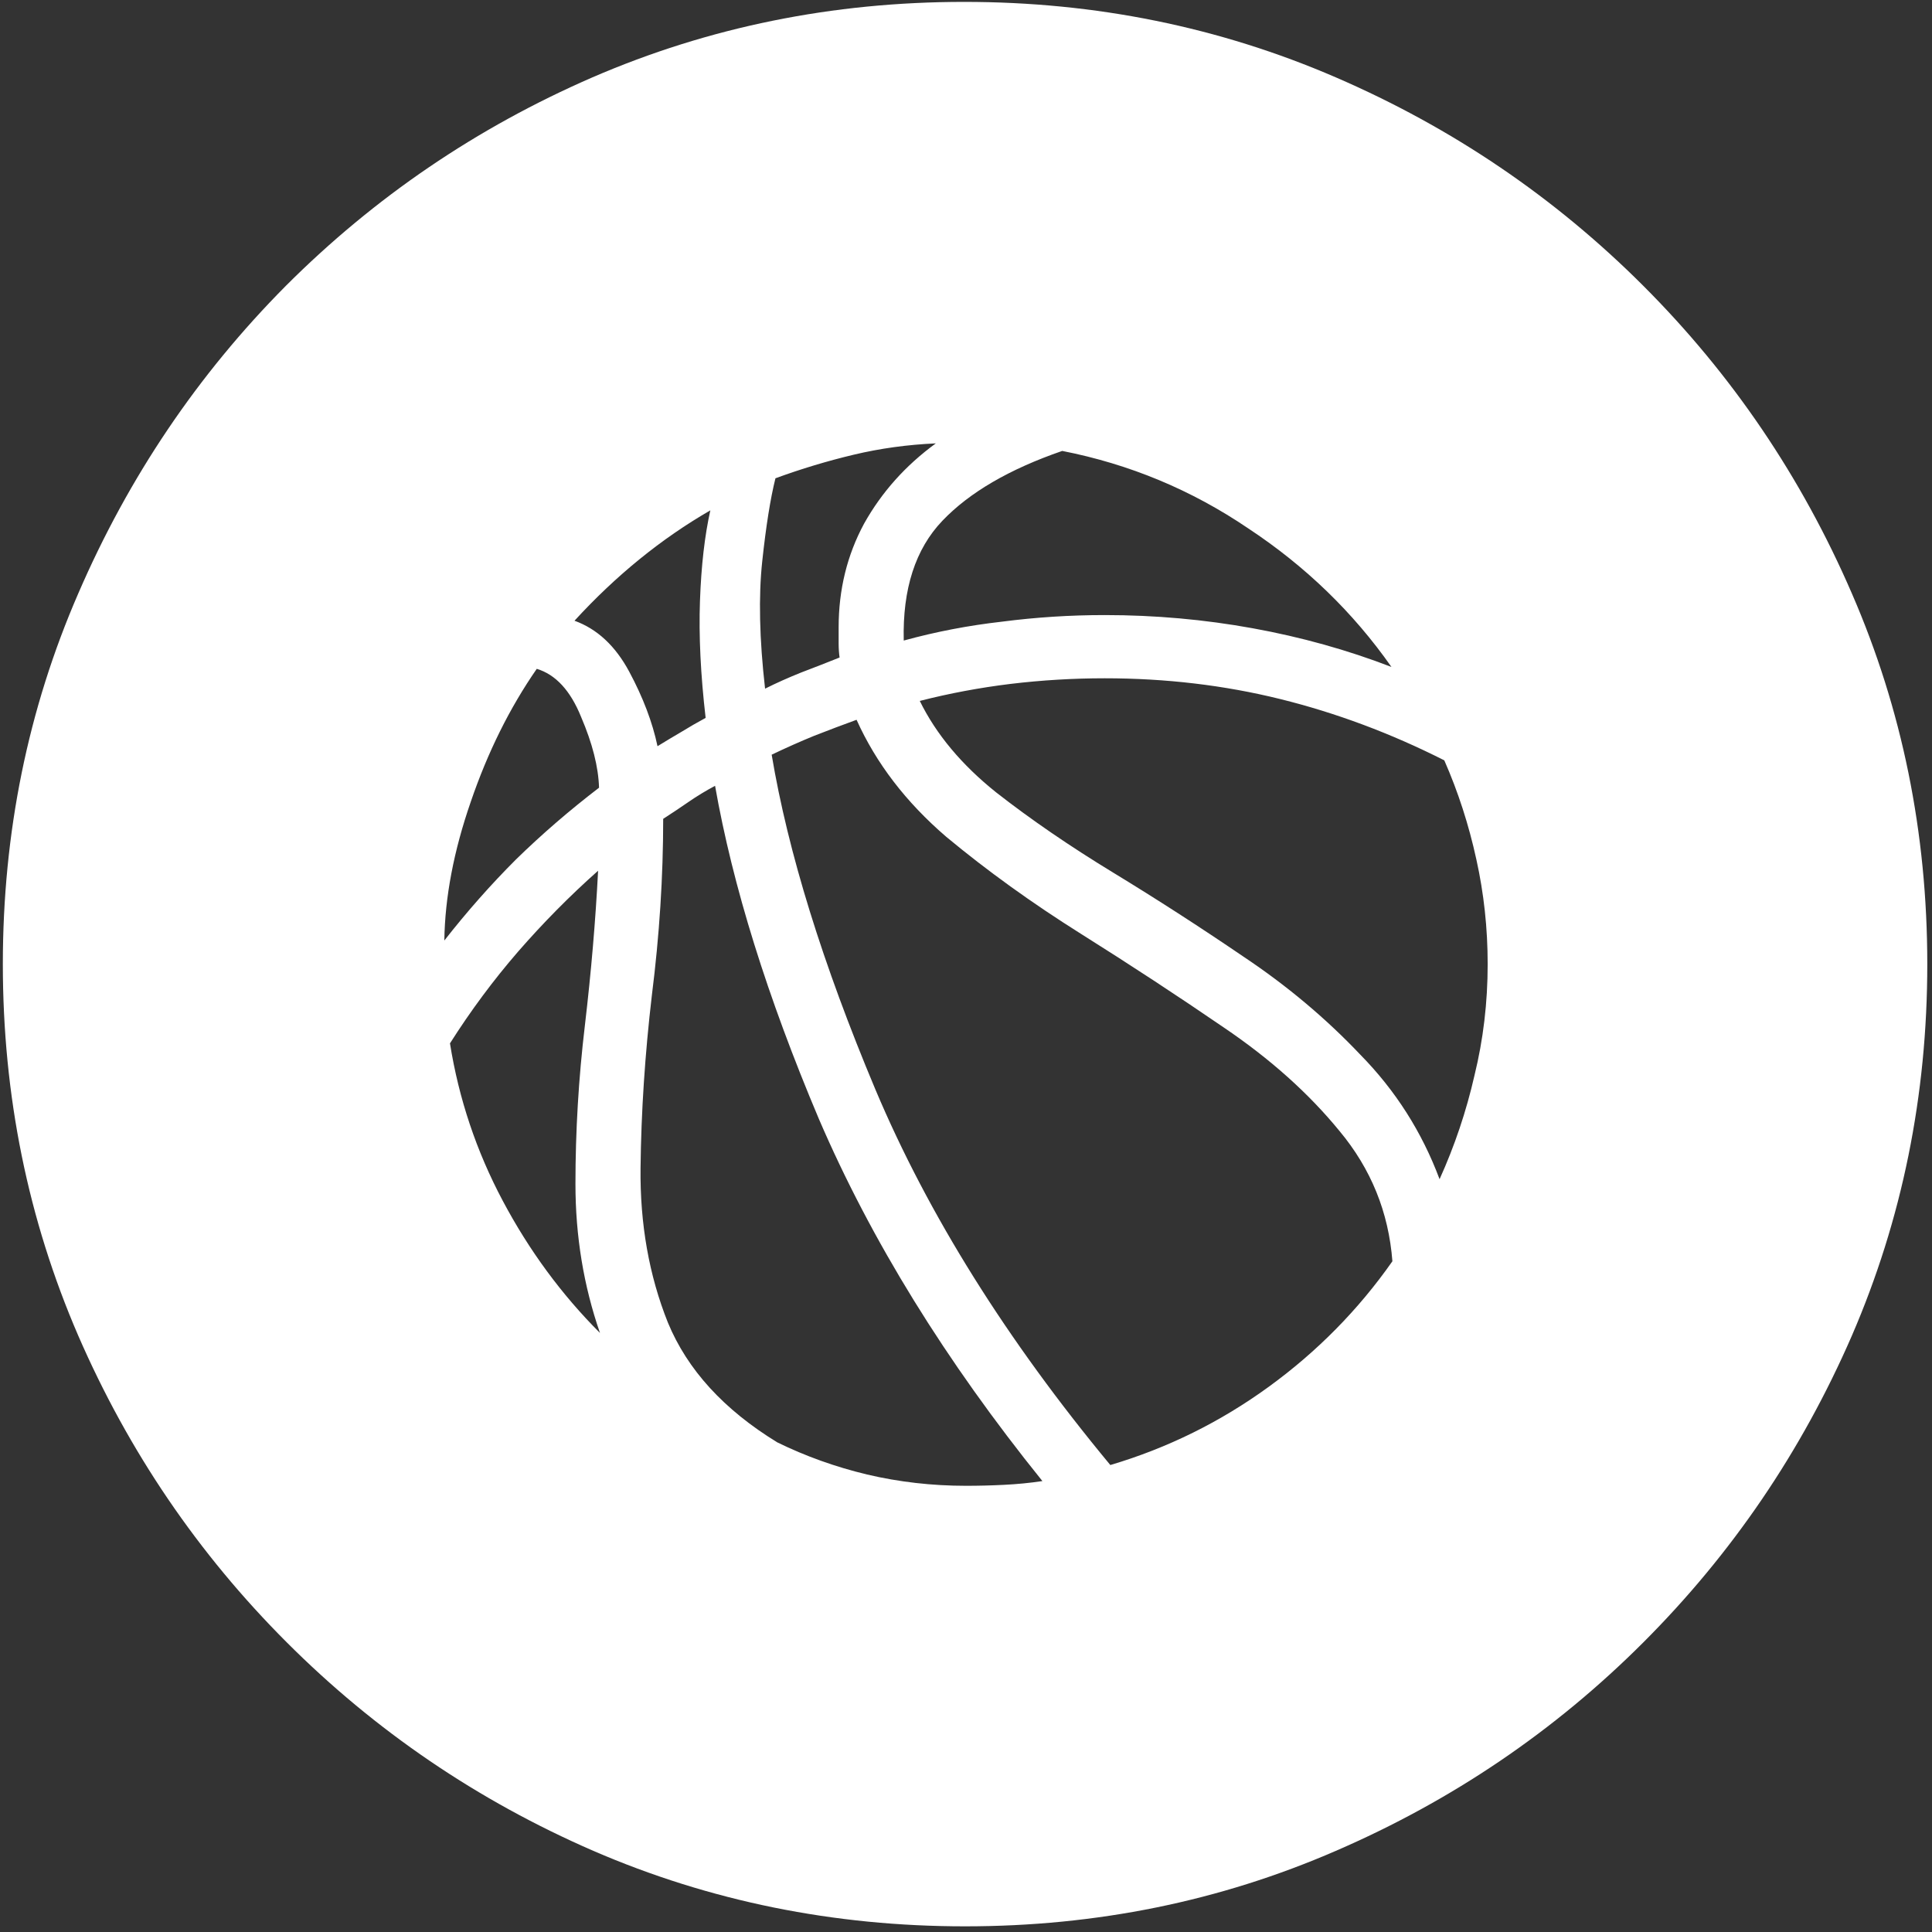 <svg width="128" height="128" viewBox="0 0 128 128" fill="none" xmlns="http://www.w3.org/2000/svg">
<rect x="0" y="0" width="128" height="128" fill="#333333" stroke="none"/>
<path d="M63.938 127.625C72.646 127.625 80.833 125.958 88.5 122.625C96.208 119.292 103 114.688 108.875 108.812C114.75 102.938 119.354 96.167 122.688 88.5C126.021 80.792 127.688 72.583 127.688 63.875C127.688 55.167 126.021 46.979 122.688 39.312C119.354 31.604 114.75 24.812 108.875 18.938C103 13.062 96.208 8.458 88.5 5.125C80.792 1.792 72.583 0.125 63.875 0.125C55.167 0.125 46.958 1.792 39.25 5.125C31.583 8.458 24.812 13.062 18.938 18.938C13.104 24.812 8.521 31.604 5.188 39.312C1.854 46.979 0.188 55.167 0.188 63.875C0.188 72.583 1.854 80.792 5.188 88.5C8.521 96.167 13.125 102.938 19 108.812C24.875 114.688 31.646 119.292 39.312 122.625C47.021 125.958 55.229 127.625 63.938 127.625ZM29.438 62.312C29.479 59.438 30.062 56.375 31.188 53.125C32.312 49.833 33.771 46.896 35.562 44.312C36.812 44.688 37.792 45.75 38.5 47.5C39.25 49.25 39.646 50.812 39.688 52.188C37.729 53.688 35.896 55.271 34.188 56.938C32.521 58.604 30.938 60.396 29.438 62.312ZM43.562 49.438C43.229 47.854 42.604 46.208 41.688 44.5C40.771 42.792 39.562 41.667 38.062 41.125C40.812 38.125 43.812 35.688 47.062 33.812C46.688 35.479 46.458 37.479 46.375 39.812C46.292 42.104 46.417 44.688 46.75 47.562C46.208 47.854 45.667 48.167 45.125 48.5C44.625 48.792 44.104 49.104 43.562 49.438ZM50.688 45.625C50.312 42.333 50.25 39.521 50.5 37.188C50.75 34.854 51.042 33.021 51.375 31.688C53.083 31.062 54.812 30.542 56.562 30.125C58.312 29.708 60.125 29.458 62 29.375C60 30.833 58.417 32.604 57.25 34.688C56.125 36.771 55.562 39.062 55.562 41.562C55.562 41.938 55.562 42.292 55.562 42.625C55.562 42.958 55.583 43.271 55.625 43.562C54.792 43.896 53.938 44.229 53.062 44.562C52.229 44.896 51.438 45.25 50.688 45.625ZM59.875 42.438C59.792 39.021 60.646 36.375 62.438 34.5C64.229 32.625 66.875 31.083 70.375 29.875C74.833 30.75 78.938 32.458 82.688 35C86.479 37.5 89.646 40.562 92.188 44.188C89.271 43.062 86.208 42.208 83 41.625C79.792 41.042 76.521 40.75 73.188 40.75C70.896 40.75 68.625 40.896 66.375 41.188C64.167 41.438 62 41.854 59.875 42.438ZM29.812 69.125C31.188 66.958 32.688 64.938 34.312 63.062C35.979 61.146 37.75 59.354 39.625 57.688C39.458 60.979 39.167 64.396 38.75 67.938C38.333 71.438 38.125 74.938 38.125 78.438C38.125 81.896 38.667 85.188 39.75 88.312C37.208 85.771 35.062 82.854 33.312 79.562C31.562 76.271 30.396 72.792 29.812 69.125ZM43.938 54.25C44.521 53.875 45.083 53.5 45.625 53.125C46.167 52.75 46.75 52.396 47.375 52.062C48.542 58.688 50.833 66.042 54.25 74.125C57.708 82.167 62.646 90.167 69.062 98.125C68.229 98.25 67.375 98.333 66.5 98.375C65.667 98.417 64.833 98.438 64 98.438C61.75 98.438 59.562 98.188 57.438 97.688C55.354 97.188 53.375 96.479 51.5 95.562C47.958 93.396 45.542 90.75 44.25 87.625C43 84.5 42.396 81.083 42.438 77.375C42.479 73.667 42.729 69.854 43.188 65.938C43.688 61.979 43.938 58.083 43.938 54.25ZM51.125 50C52.083 49.542 53.021 49.125 53.938 48.75C54.896 48.375 55.833 48.021 56.75 47.688C58.042 50.562 60.021 53.146 62.688 55.438C65.396 57.688 68.375 59.833 71.625 61.875C74.875 63.917 78.021 65.979 81.062 68.062C84.146 70.146 86.708 72.438 88.75 74.938C90.833 77.438 92 80.312 92.25 83.562C90 86.771 87.271 89.542 84.062 91.875C80.854 94.208 77.354 95.938 73.562 97.062C66.688 88.771 61.5 80.479 58 72.188C54.5 63.854 52.208 56.458 51.125 50ZM60.938 46.438C62.896 45.938 64.896 45.562 66.938 45.312C69.021 45.062 71.104 44.938 73.188 44.938C77.229 44.938 81.104 45.396 84.812 46.312C88.521 47.229 92.146 48.583 95.688 50.375C96.604 52.458 97.312 54.646 97.812 56.938C98.312 59.188 98.562 61.5 98.562 63.875C98.562 66.417 98.271 68.875 97.688 71.25C97.146 73.625 96.375 75.917 95.375 78.125C94.208 75 92.458 72.25 90.125 69.875C87.833 67.458 85.25 65.292 82.375 63.375C79.5 61.417 76.625 59.562 73.75 57.812C70.875 56.062 68.292 54.292 66 52.5C63.708 50.667 62.021 48.646 60.938 46.438Z" fill="white"/>
</svg>

